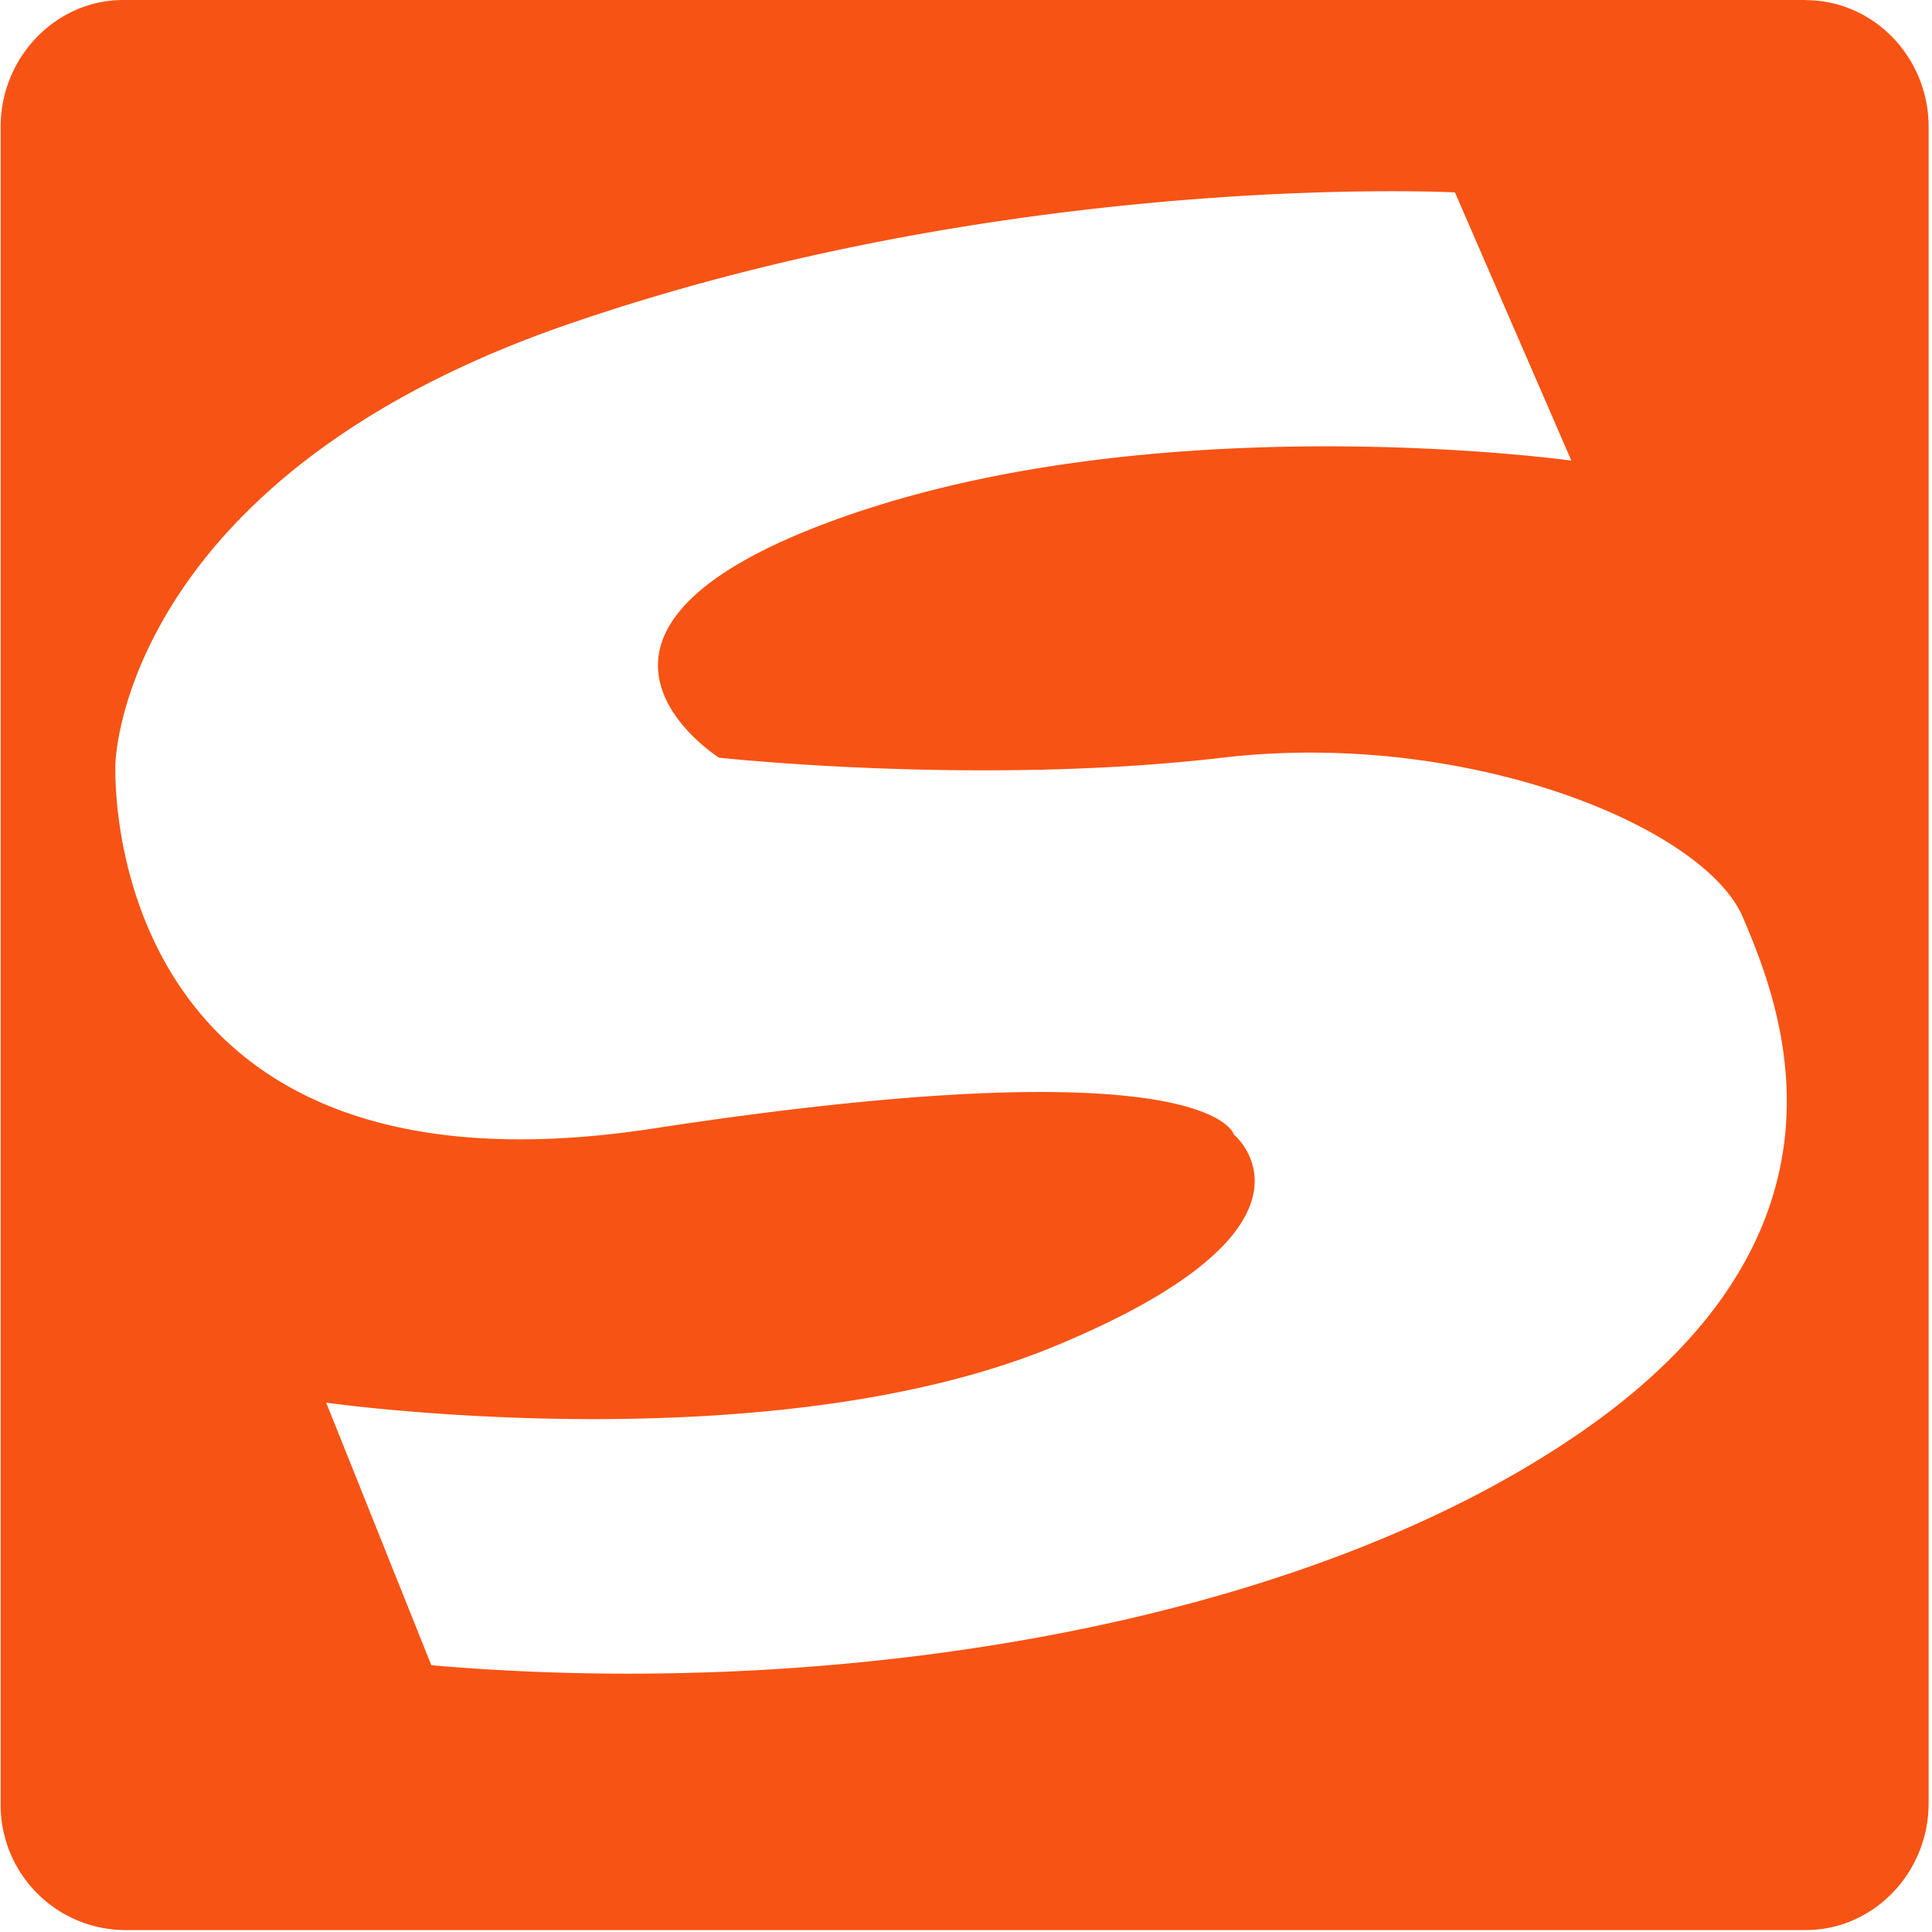 <?xml version="1.0" standalone="no"?><!DOCTYPE svg PUBLIC "-//W3C//DTD SVG 1.1//EN" "http://www.w3.org/Graphics/SVG/1.1/DTD/svg11.dtd"><svg t="1596208156230" class="icon" viewBox="0 0 1024 1024" version="1.1" xmlns="http://www.w3.org/2000/svg" p-id="4373" xmlns:xlink="http://www.w3.org/1999/xlink" width="32" height="32"><defs><style type="text/css"></style></defs><path d="M957.104 0.085c35.84 0 65.109 30.208 65.109 67.157V955.733c0 36.949-29.269 67.243-65.109 67.243H65.37a66.304 66.304 0 0 1-65.024-67.072V67.243C0.346 30.293 29.616 0 65.37 0h891.733zM771.162 101.973s-231.765-12.032-469.333 69.632S61.189 404.48 61.189 404.48 49.498 643.413 345.861 598.187c296.363-45.397 308.053 3.072 308.053 3.072s58.709 48.384-93.952 111.872c-142.507 59.392-356.181 34.304-384 30.72l-3.072-0.427 55.723 139.179c208.213 18.176 457.557-18.176 610.133-124.075 152.576-105.984 105.643-223.915 85.077-272.213-20.48-48.384-146.773-99.84-275.797-84.736-129.024 15.104-266.923 0-266.923 0s-105.557-66.56 64.597-127.147c170.069-60.587 387.157-30.293 387.157-30.293z" fill="#F75314" p-id="4374"></path></svg>